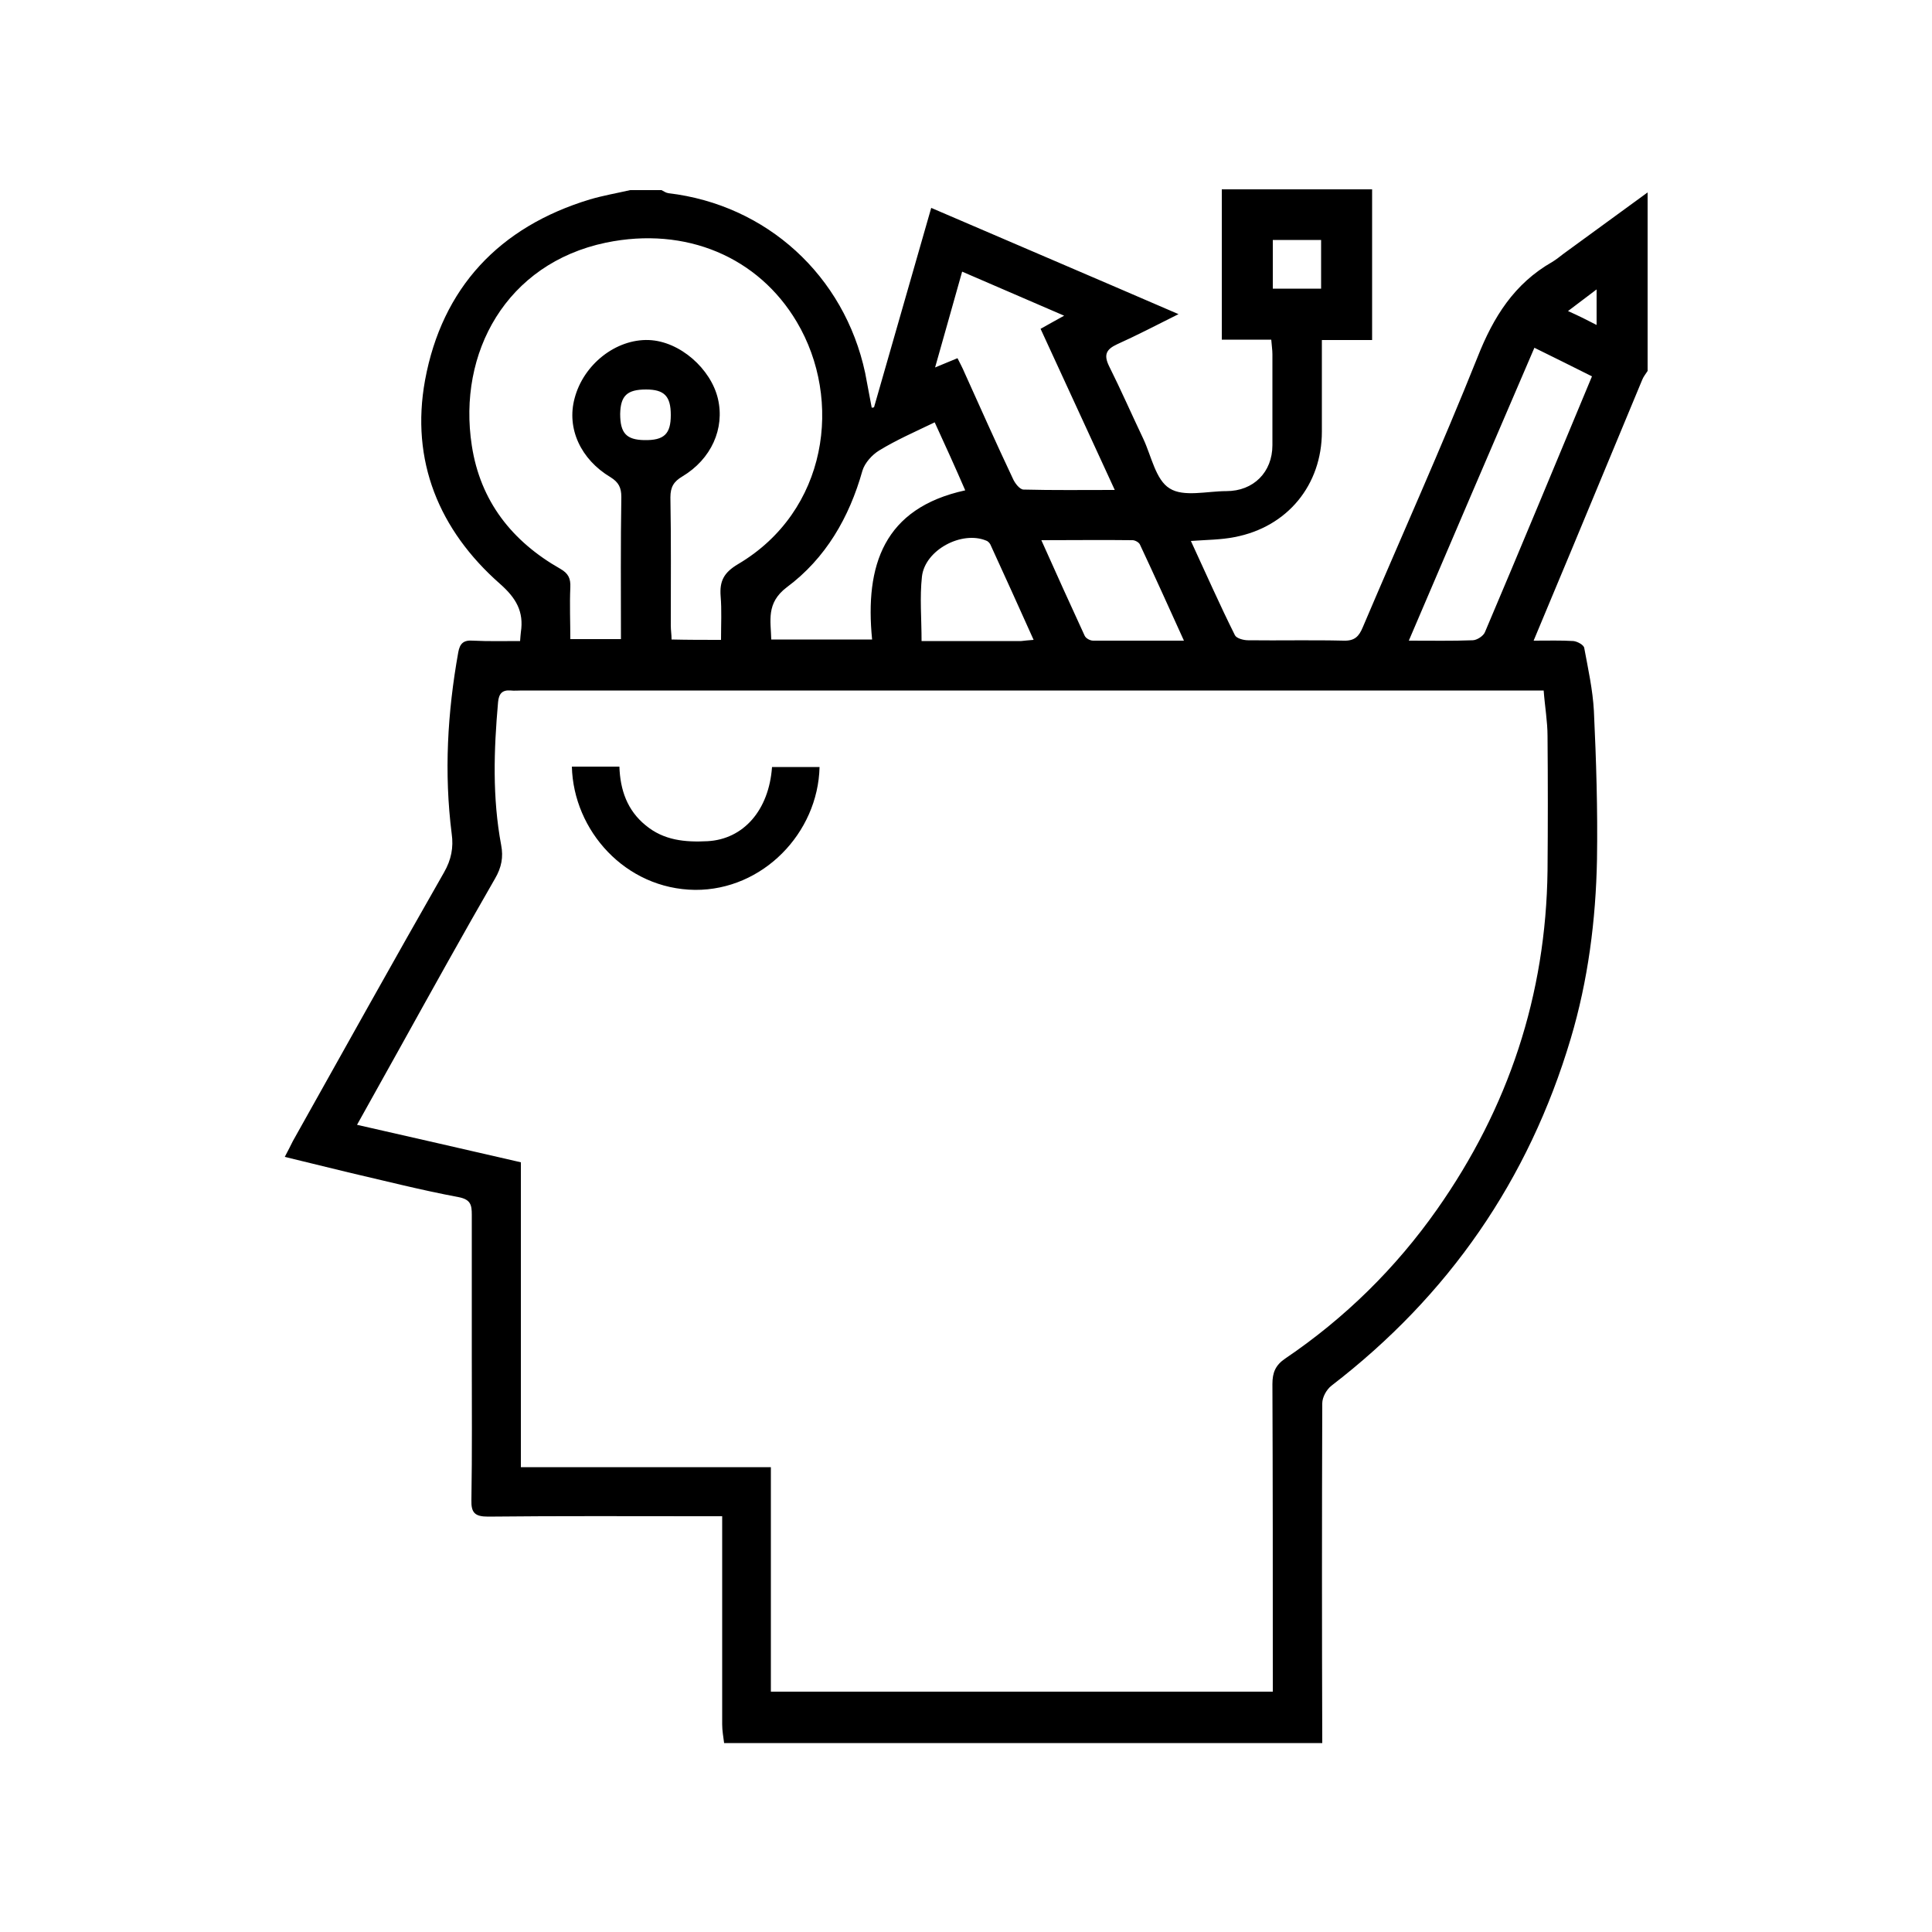 <?xml version="1.0" encoding="utf-8"?>
<!-- Generator: Adobe Illustrator 19.2.1, SVG Export Plug-In . SVG Version: 6.00 Build 0)  -->
<svg version="1.1" id="Layer_1" xmlns="http://www.w3.org/2000/svg" xmlns:xlink="http://www.w3.org/1999/xlink" x="0px" y="0px"
	 viewBox="0 0 500 500" style="enable-background:new 0 0 500 500;" xml:space="preserve">
<g id="zZiuXv.tif">
	<g>
		<path d="M316.2,49c13,0,25.9,0,38.9,0c0,12.9,0,25.8,0,39c-4.7,0-8.7,0-13,0c0,8.1,0,15.9,0,23.7c0,13.8-8.9,24.7-22.6,27.3
			c-3.5,0.7-7.2,0.7-11.3,1c3.8,8.2,7.4,16.4,11.4,24.4c0.4,0.8,2.2,1.3,3.4,1.3c8.2,0.1,16.5-0.1,24.7,0.1c2.9,0.1,4-1.1,5-3.5
			c9.9-23.3,20.3-46.4,29.7-69.9c4.1-10.4,9.5-19,19.3-24.6c1-0.6,2-1.4,2.9-2.1c7.3-5.3,14.5-10.6,21.8-15.9c0,15.4,0,30.8,0,46.2
			c-0.5,0.8-1.1,1.5-1.4,2.3c-6.1,14.6-12.1,29.2-18.2,43.8c-3.2,7.7-6.5,15.5-9.9,23.7c3.8,0,7.1-0.1,10.3,0.1c1,0.1,2.7,1,2.8,1.8
			c1,5.4,2.2,10.8,2.5,16.3c0.6,12.8,1,25.6,0.8,38.4c-0.3,15.7-2.3,31.3-6.8,46.4c-10.9,36.6-31.6,66.5-61.9,89.8
			c-1.3,1-2.4,3-2.4,4.6c-0.1,29.3-0.1,58.6,0,87.9c-51.6,0-103.2,0-154.8,0c-0.2-1.6-0.5-3.2-0.5-4.8c0-16.3,0-32.7,0-49
			c0-1.6,0-3.1,0-4.9c-2.2,0-3.6,0-5.1,0c-18.5,0-37-0.1-55.5,0.1c-3.4,0-4.4-1-4.3-4.3c0.2-12.3,0.1-24.6,0.1-36.9
			c0-12.3,0-24.6,0-36.9c0-2.6-0.3-4-3.5-4.6c-9.6-1.8-19-4.2-28.5-6.4c-5.4-1.3-10.7-2.6-16.4-4c0.9-1.7,1.5-2.9,2.1-4.1
			c13-23.2,25.9-46.4,39.1-69.5c1.9-3.3,2.5-6.5,2-10c-2-15.8-1.1-31.4,1.7-47c0.4-2.2,1.3-3.2,3.8-3c4,0.2,8,0.1,12.2,0.1
			c0.1-1,0.1-1.7,0.2-2.3c0.8-5.3-1.2-8.8-5.4-12.5c-15.8-13.9-23.2-31.9-19.4-52.7c4.4-23.9,19.2-39.7,42.7-46.8
			c3.4-1,6.9-1.6,10.4-2.4c2.7,0,5.4,0,8.1,0c0.6,0.3,1.1,0.7,1.8,0.8c25.4,3,45.5,21.3,50.9,46.5c0.6,3,1.1,6,1.7,9
			c0.2,0,0.4,0,0.6-0.1c4.9-17.1,9.8-34.2,14.8-51.6c21.6,9.3,42.5,18.2,64,27.5c-5.8,2.9-10.8,5.5-15.9,7.8
			c-2.8,1.3-3.5,2.7-2.1,5.6c3.1,6.2,5.9,12.6,8.9,18.9c2.1,4.5,3.2,10.6,6.8,12.8c3.6,2.3,9.7,0.7,14.7,0.7c7,0,11.9-4.9,11.9-11.9
			c0-7.8,0-15.7,0-23.5c0-1.2-0.2-2.3-0.3-3.8c-4.3,0-8.3,0-12.8,0C316.2,74.6,316.2,61.8,316.2,49z M199.5,379.7
			c0,19.7,0,38.9,0,58.1c43.5,0,86.5,0,129.9,0c0-1.9,0-3.5,0-5c0-24.9,0-49.7-0.1-74.6c0-3,0.8-4.9,3.3-6.6
			c15.5-10.5,28.6-23.4,39.3-38.6c18.5-26.3,28.2-55.5,28.6-87.7c0.1-11.6,0.1-23.2,0-34.8c0-3.8-0.7-7.7-1-11.8c-2,0-3.6,0-5.2,0
			c-86.4,0-172.9,0-259.3,0c-0.9,0-1.9,0.1-2.8,0c-2.3-0.2-3.1,0.9-3.3,3c-1.1,12.4-1.5,24.7,0.8,37c0.6,3.1,0.1,5.8-1.6,8.7
			c-8.3,14.4-16.4,29-24.5,43.6c-3.7,6.6-7.4,13.3-11.2,20.1c14.4,3.3,28.2,6.4,42.4,9.7c0,26.3,0,52.5,0,78.9
			C156.4,379.7,177.6,379.7,199.5,379.7z M186.6,165.6c0-4.1,0.2-7.7-0.1-11.3c-0.3-3.9,0.8-6.1,4.5-8.3
			c23.2-13.7,27.2-42.5,15.2-62.7c-9.9-16.7-28.6-24.8-49.4-20.5c-25.8,5.4-38.4,28.5-34.7,52.5c2.2,14.4,10.4,24.8,22.9,31.9
			c2.1,1.2,2.7,2.5,2.6,4.8c-0.2,4.5,0,9.1,0,13.4c4.7,0,8.8,0,13.1,0c0-12.5-0.1-24.6,0.1-36.8c0-2.4-0.7-3.8-2.8-5.1
			c-7.7-4.6-11.4-12.6-9.3-20.4c2.3-8.8,10.7-15.4,19.2-15.1c8.1,0.3,16.1,7.5,17.9,15.2c1.8,7.7-1.7,15.6-9.2,20.1
			c-2.2,1.3-3.1,2.7-3.1,5.4c0.2,11.1,0.1,22.1,0.1,33.2c0,1.2,0.2,2.3,0.2,3.6C178.1,165.6,182.1,165.6,186.6,165.6z M364.6,165.8
			c6,0,11.3,0.1,16.5-0.1c1.1,0,2.8-1.1,3.2-2.1c9.3-21.9,18.4-43.9,27.7-66.2c-5-2.5-9.8-4.9-14.9-7.4
			C386.2,115.3,375.5,140.3,364.6,165.8z M247.8,92.7c0.7,1.4,1.3,2.5,1.8,3.7c4.1,9.1,8.2,18.3,12.5,27.4c0.5,1.2,1.8,2.9,2.8,2.9
			c7.6,0.2,15.2,0.1,23.6,0.1c-6.6-14.3-12.9-28-19.2-41.7c2-1.1,3.7-2.1,6.1-3.4c-9-3.9-17.4-7.5-26.4-11.4
			c-2.3,8.3-4.6,16.2-7,24.8C244.5,94.1,246,93.4,247.8,92.7z M241.9,109.3c-5.2,2.5-10,4.6-14.4,7.3c-1.8,1.1-3.7,3.2-4.3,5.2
			c-3.4,12.1-9.5,22.7-19.6,30.2c-5.4,4.1-4.1,8.7-4,13.5c8.9,0,17.3,0,26.1,0c-1.9-19.2,3-34,24.1-38.6
			C247.2,120.9,244.7,115.4,241.9,109.3z M306.4,165.8c-3.9-8.6-7.6-16.8-11.4-24.9c-0.3-0.6-1.3-1.1-1.9-1.1
			c-7.6-0.1-15.3,0-23.6,0c3.9,8.7,7.5,16.7,11.2,24.7c0.3,0.7,1.4,1.3,2.2,1.3C290.5,165.8,298.1,165.8,306.4,165.8z M267.5,165.6
			c-3.8-8.5-7.5-16.6-11.2-24.7c-0.2-0.4-0.7-0.9-1.1-1c-6.3-2.6-15.8,2.4-16.6,9.3c-0.6,5.4-0.1,10.9-0.1,16.7c8.9,0,17.4,0,25.8,0
			C265.2,165.8,266.1,165.7,267.5,165.6z M329.4,62.1c0,4.6,0,8.7,0,12.6c4.4,0,8.5,0,12.5,0c0-4.4,0-8.5,0-12.6
			C337.6,62.1,333.6,62.1,329.4,62.1z M160.5,107.1c0,5,1.6,6.7,6.2,6.8c5.2,0.1,6.9-1.6,6.9-6.5c0-4.9-1.7-6.6-6.4-6.6
			C162.3,100.8,160.6,102.4,160.5,107.1z M413.2,84.1c0-3.2,0-6,0-9.2c-2.6,2-4.8,3.6-7.4,5.6C408.5,81.7,410.7,82.8,413.2,84.1z"/>
		<path d="M148,198.4c4,0,8,0,12.3,0c0.2,6,2,11.3,6.8,15.2c4.7,3.9,10.2,4.4,16,4.1c9.3-0.5,15.9-8,16.7-19.2c4.1,0,8.2,0,12.3,0
			c-0.4,17.1-14.7,31.9-32.2,31.8C161.8,230.1,148.4,214.9,148,198.4z"/>
	</g>
</g>
</svg>
